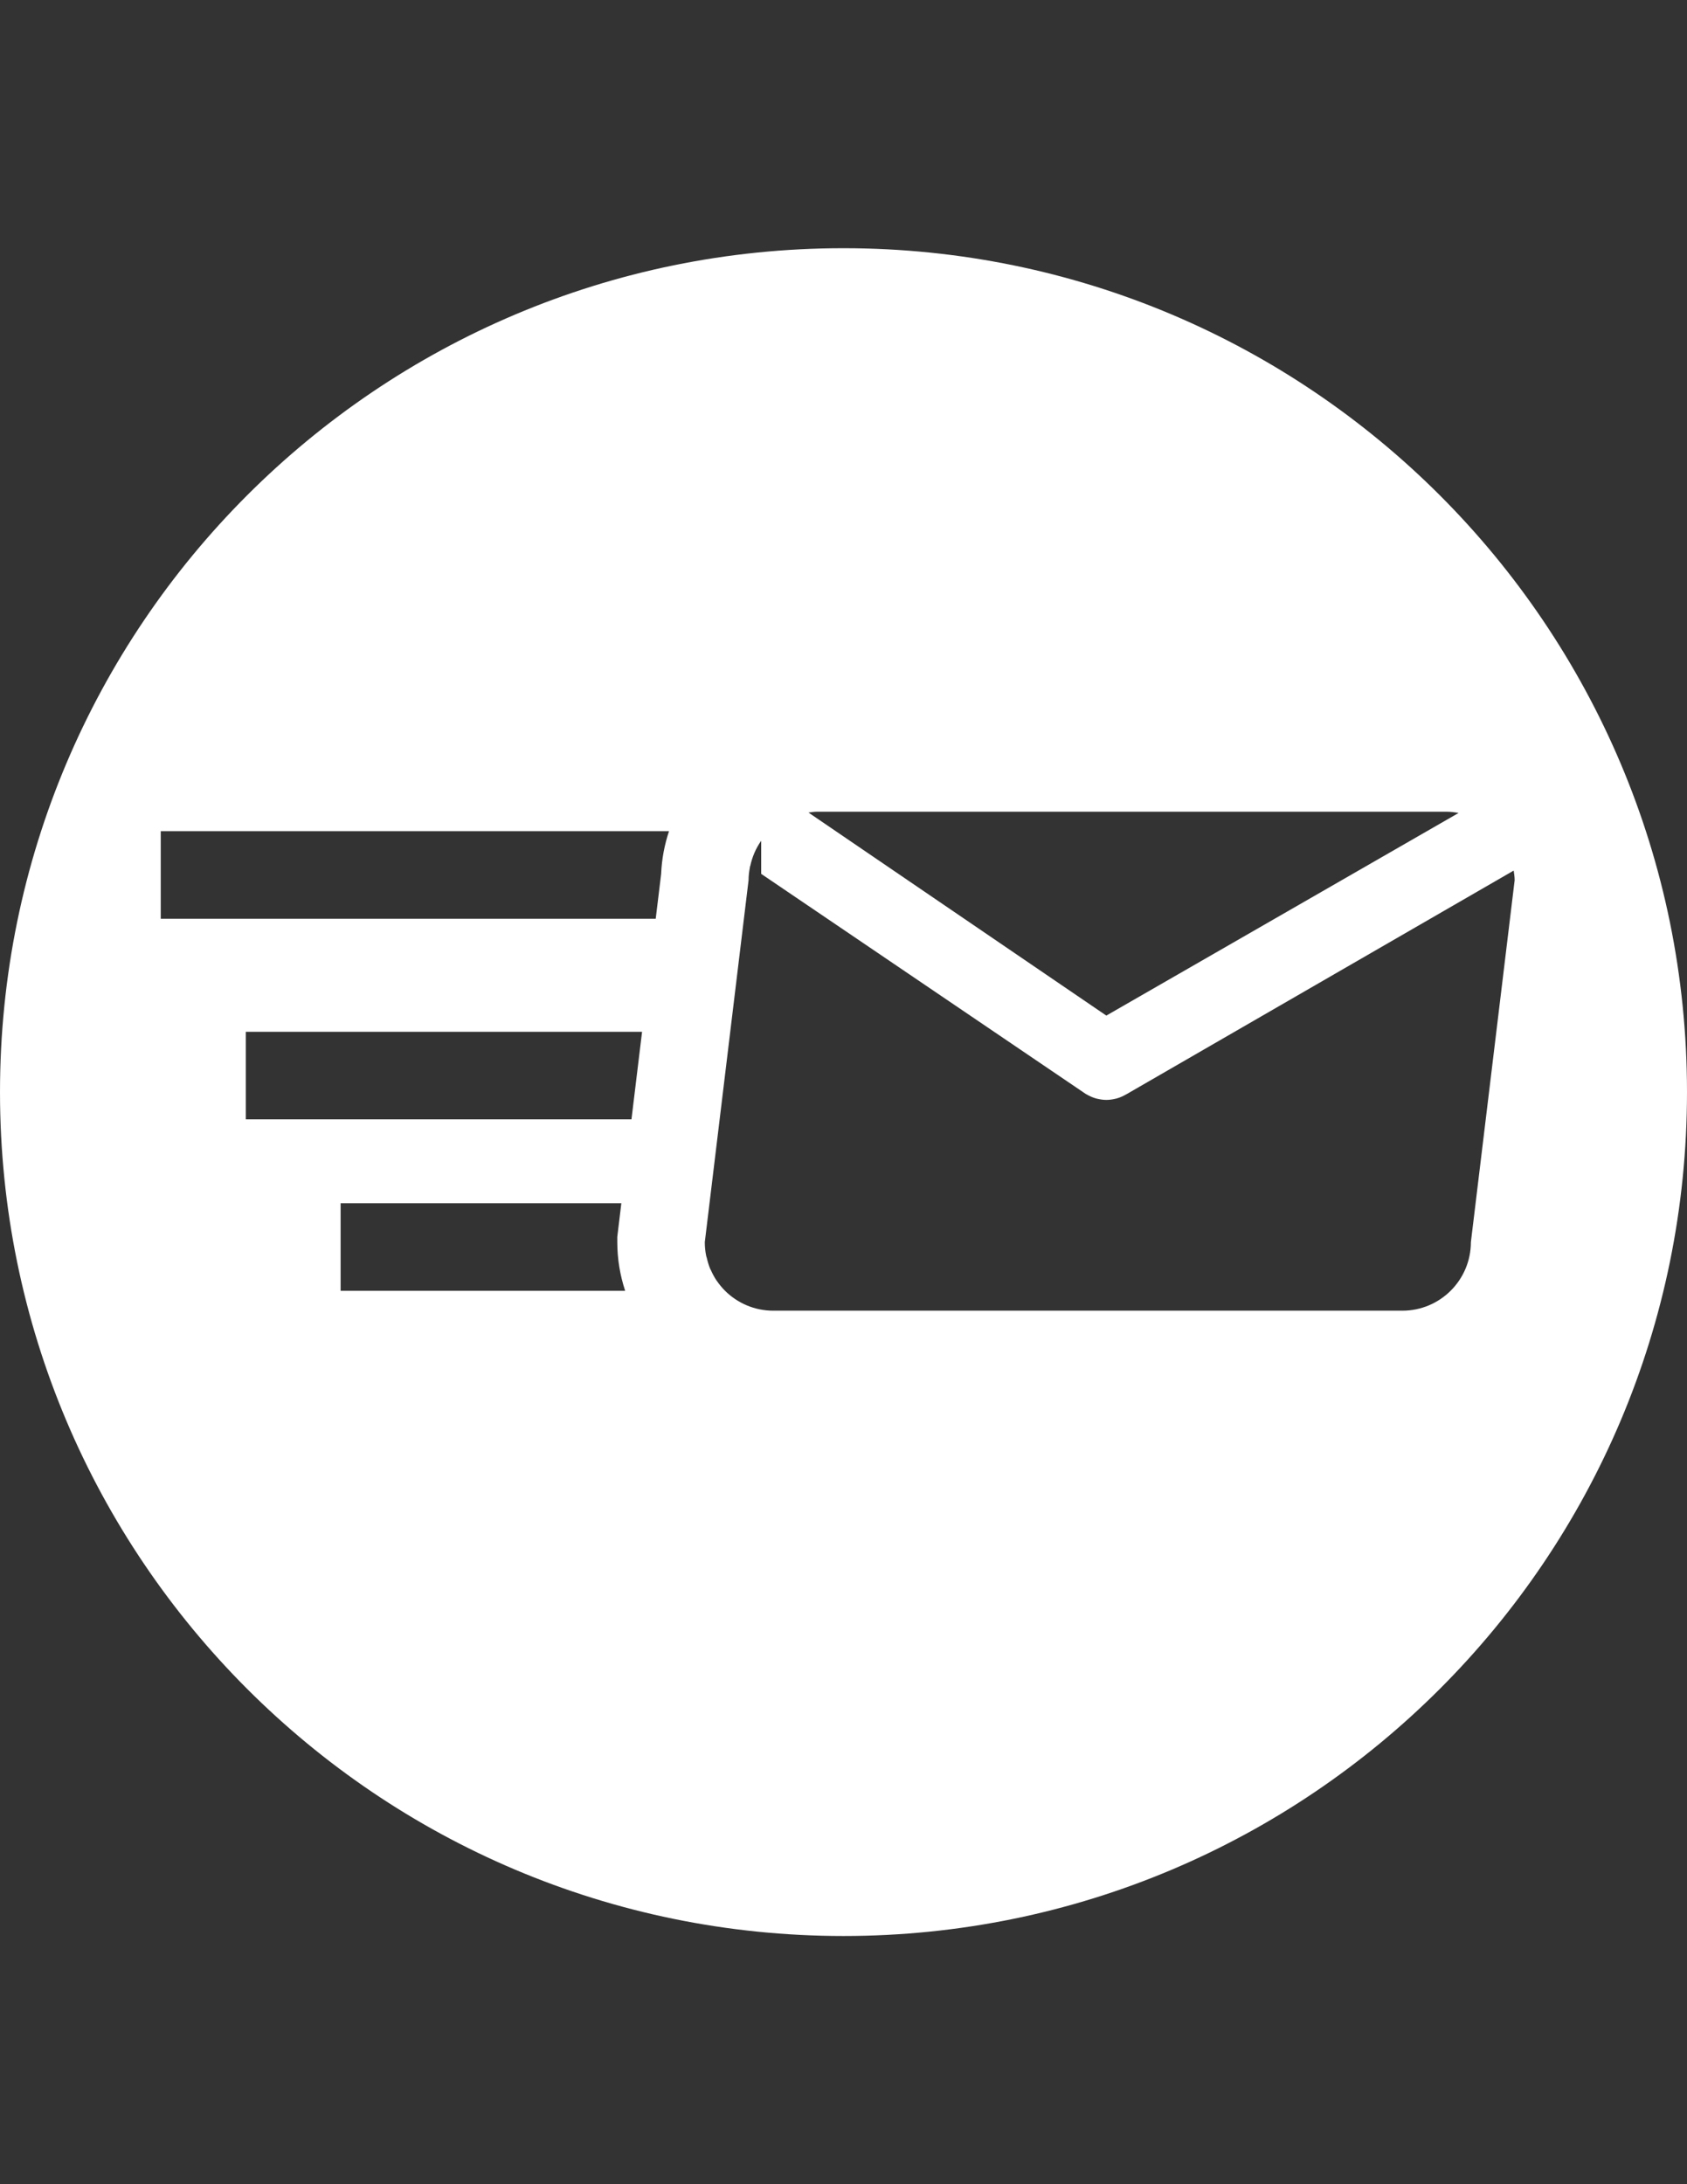 <?xml version="1.0" encoding="utf-8"?>
<!-- Generator: Adobe Illustrator 16.0.0, SVG Export Plug-In . SVG Version: 6.00 Build 0)  -->
<!DOCTYPE svg PUBLIC "-//W3C//DTD SVG 1.1//EN" "http://www.w3.org/Graphics/SVG/1.1/DTD/svg11.dtd">
<svg version="1.1" id="Layer_1" xmlns="http://www.w3.org/2000/svg" xmlns:xlink="http://www.w3.org/1999/xlink" x="0px" y="0px"
	 width="612px" height="792px" viewBox="0 0 612 792" enable-background="new 0 0 612 792" xml:space="preserve">
<rect x="0" y="0" width="612" height="792" fill="#333333" stroke="none"/>
<g>
	<g>
		<path fill="#FFFFFF" d="M305.995,90C137.001,90,0.002,227.004,0.002,395.997c0,168.989,137,306.003,305.993,306.003
			c168.993,0,306.003-137.014,306.003-306.003C611.998,227.004,474.988,90,305.995,90z M296.403,294.326h228.205
			c1.557,0,3.064,0.186,4.539,0.455l-127.803,73.476l-108.048-73.618C294.324,294.512,295.334,294.326,296.403,294.326z
			 M123.568,468.036v-31.738h101.84l-1.243,10.296l-0.229,1.899v1.909c0,6.159,1.022,12.079,2.852,17.634H123.568z M229.08,405.881
			H89.175v-31.747h143.75L229.08,405.881z M239.847,316.887l-1.969,16.249H58.314v-31.747h184.385
			C241.069,306.299,240.063,311.491,239.847,316.887z M508.73,475.262H280.529c-6.83,0-13.011-2.756-17.503-7.218c0,0,0,0,0-0.006
			c-1.1-1.096-2.095-2.301-2.979-3.586c-0.02-0.033-0.059-0.063-0.08-0.096c-0.82-1.212-1.503-2.514-2.105-3.858
			c-0.059-0.133-0.149-0.249-0.212-0.386c-0.541-1.269-0.92-2.619-1.242-3.99c-0.059-0.238-0.169-0.454-0.216-0.693
			c-0.333-1.63-0.508-3.307-0.508-5.026l8.456-69.889l0.773-6.385l6.646-54.958c0-1.571,0.189-3.091,0.471-4.576
			c0.033-0.159,0.016-0.332,0.053-0.491c0.021,0.01,0.037,0.026,0.059,0.042c0.714-3.39,2.065-6.54,3.995-9.276v11.996
			l117.792,79.831c0.159,0.109,0.333,0.168,0.498,0.265c0.169,0.106,0.345,0.189,0.524,0.286c0.93,0.475,1.883,0.855,2.858,1.111
			c0.105,0.026,0.201,0.043,0.306,0.063c1.069,0.254,2.154,0.408,3.228,0.408h0.01c0.011,0,0.017,0,0.021,0
			c1.075,0,2.158-0.152,3.228-0.408c0.105-0.02,0.202-0.036,0.306-0.063c0.974-0.253,1.926-0.635,2.858-1.111
			c0.175-0.097,0.349-0.18,0.524-0.286c0.163-0.097,0.332-0.153,0.497-0.265l140.338-81.022c0.163,1.152,0.349,2.301,0.349,3.502
			L533.6,450.408C533.586,464.14,522.459,475.262,508.73,475.262z"/>
	</g>
</g>
</svg>

